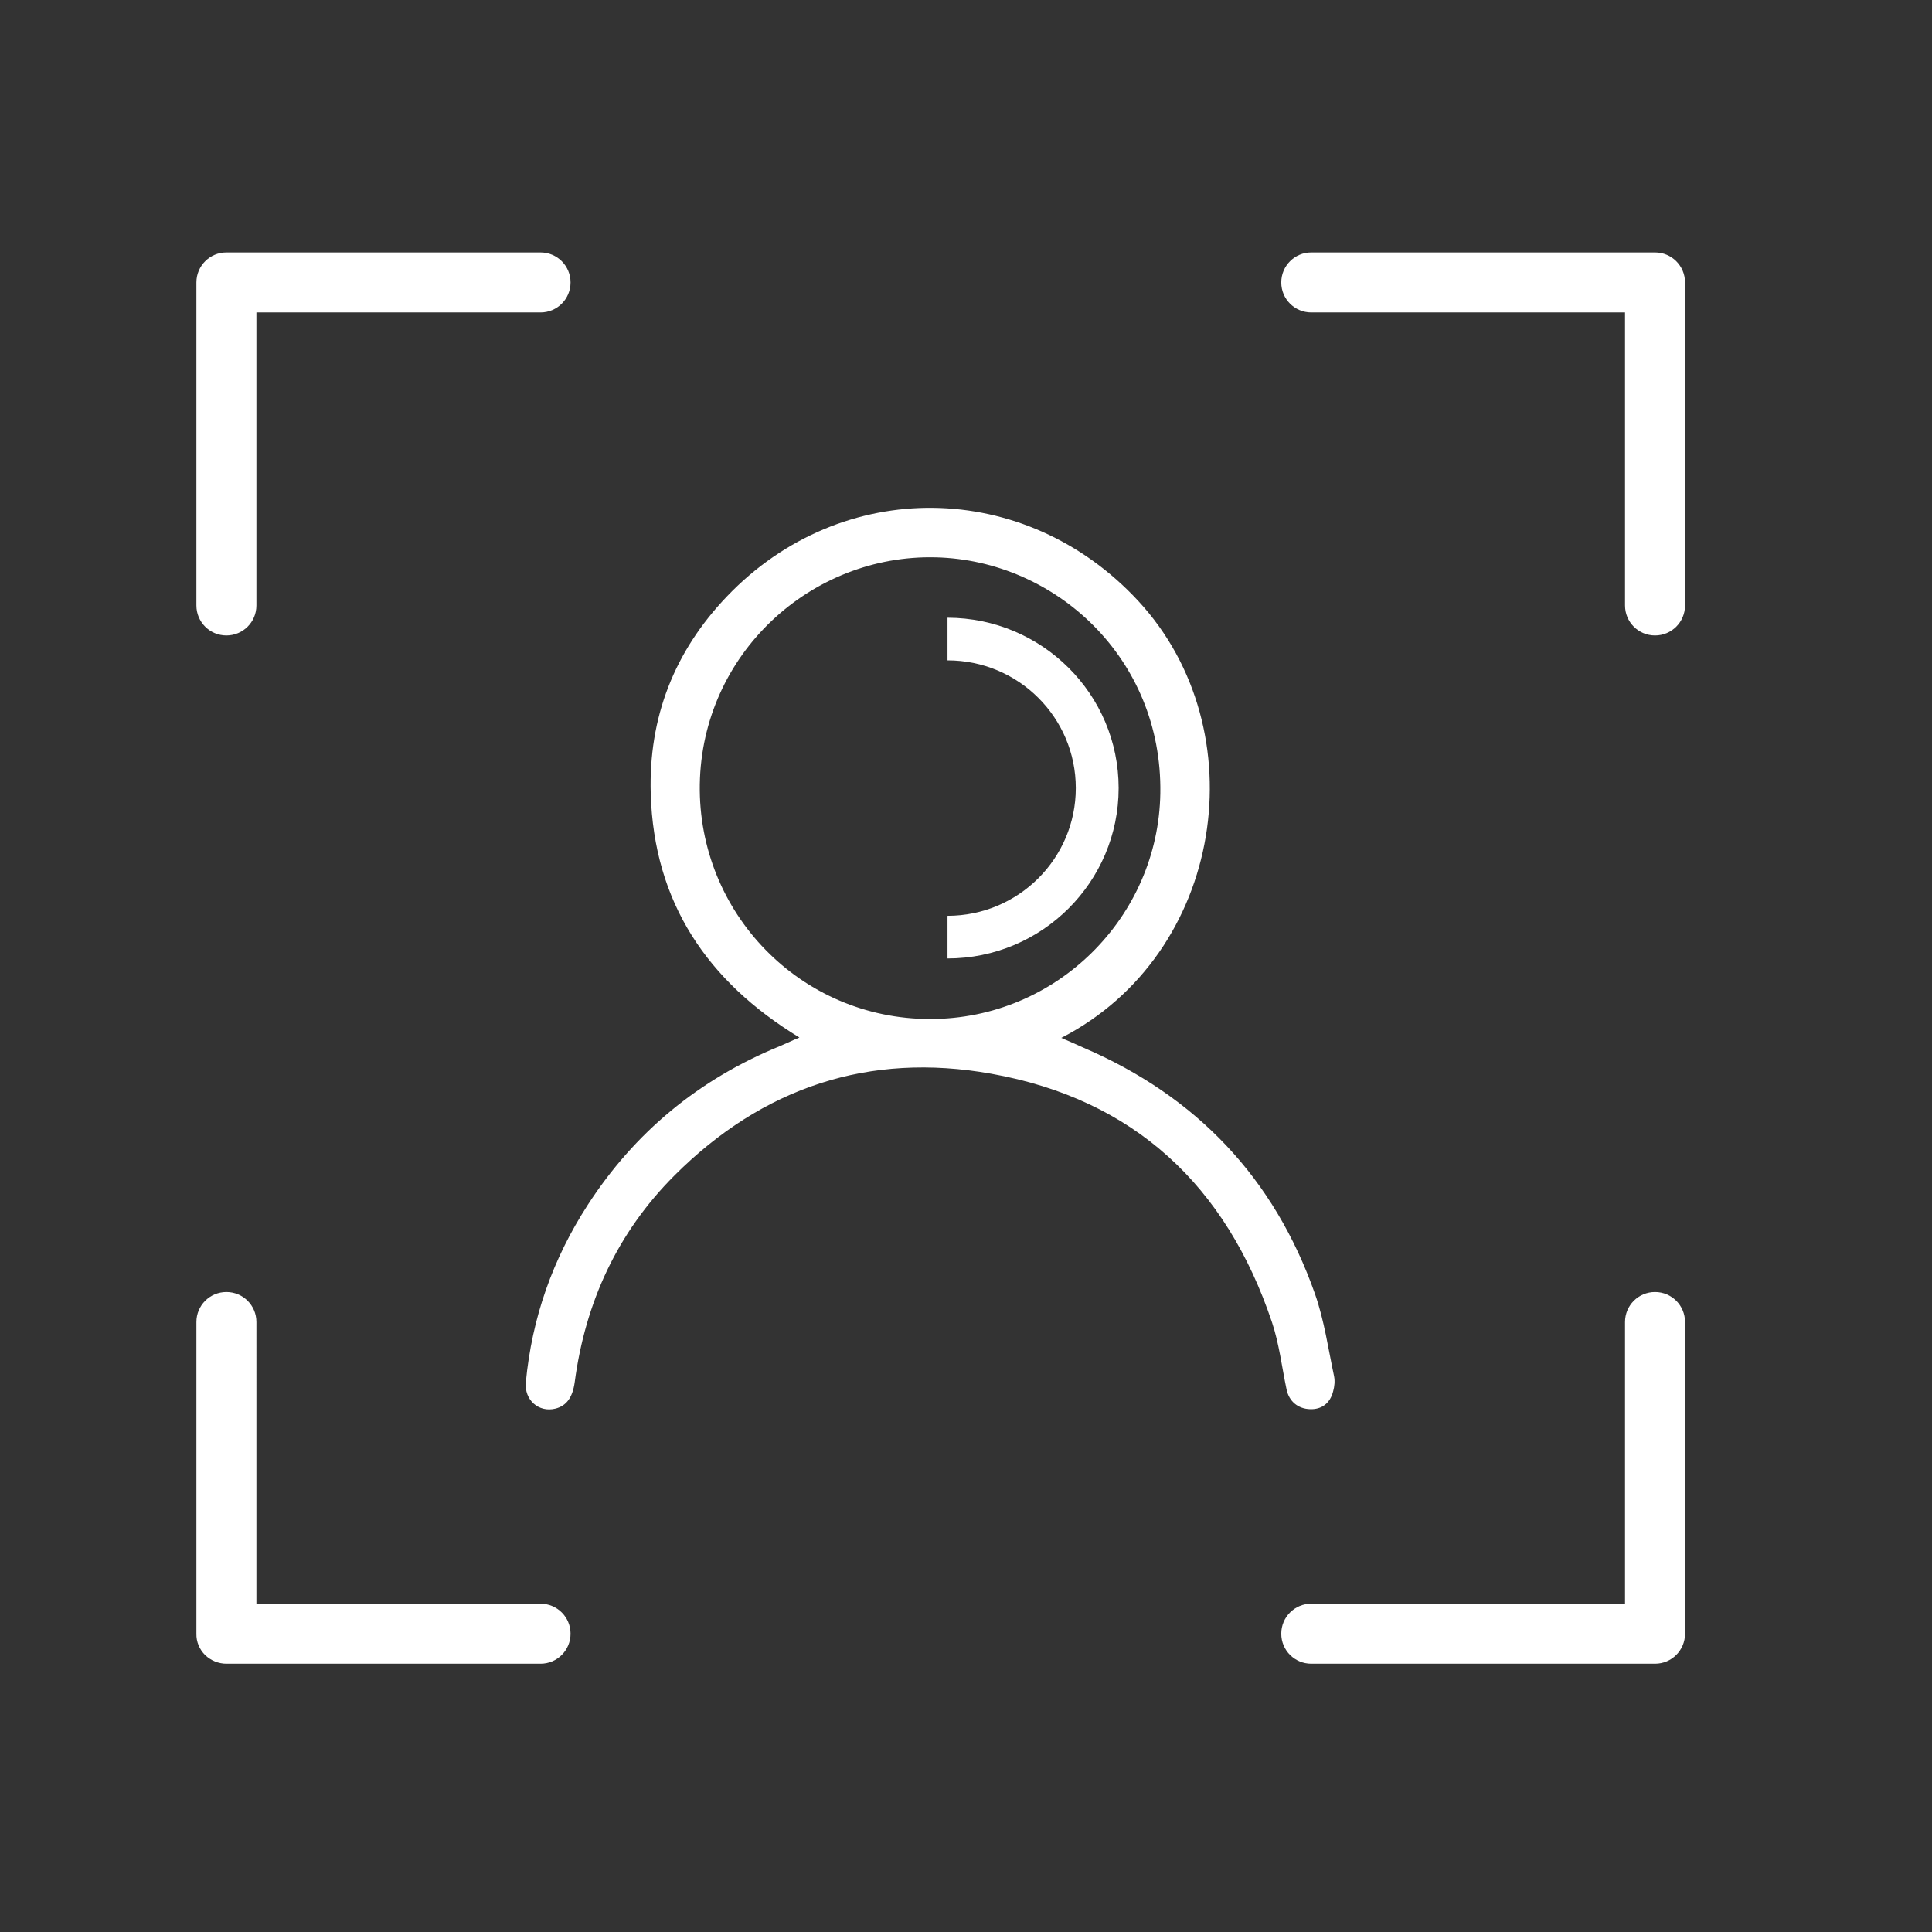 <?xml version="1.0" standalone="no"?><!DOCTYPE svg PUBLIC "-//W3C//DTD SVG 1.1//EN" "http://www.w3.org/Graphics/SVG/1.1/DTD/svg11.dtd"><svg t="1576057619546" class="icon" viewBox="0 0 1024 1024" version="1.1" xmlns="http://www.w3.org/2000/svg" p-id="1615" xmlns:xlink="http://www.w3.org/1999/xlink" width="64" height="64"><rect x="0" y="0" width="1024" height="1024" fill="#333333" stroke="none"/><defs><style type="text/css"></style></defs><path d="M120 336.8c-8.8 0-15.9-7.1-15.9-15.9V149.7c0-8.8 7.1-15.9 15.9-15.9h166.5c8.8 0 15.9 7.1 15.9 15.9s-7.1 15.9-15.9 15.9H135.9v155.3c0 8.8-7.1 15.9-15.9 15.9zM877.2 336.8c-8.8 0-15.9-7.1-15.9-15.9V165.6H695c-8.8 0-15.9-7.1-15.9-15.9s7.1-15.9 15.9-15.9h182.2c8.8 0 15.9 7.1 15.9 15.9v171.2c0 8.8-7.1 15.9-15.9 15.9zM286.5 881.8H120c-4.2 0-8.3-1.7-11.3-4.6-3-3-4.7-7-4.6-11.3V700.7c0-8.8 7.1-15.9 15.9-15.9s15.9 7.1 15.9 15.9V850h150.6c8.8 0 15.9 7.1 15.9 15.9s-7.1 15.9-15.9 15.9zM877.2 881.8H695c-8.8 0-15.9-7.1-15.9-15.9S686.2 850 695 850h166.3V700.7c0-8.8 7.1-15.9 15.9-15.9s15.9 7.1 15.9 15.9v165.2c0 8.8-7.1 15.9-15.9 15.9zM423.7 549.9c-48.9-29.8-77.1-71.6-78.8-129.2-1.2-40.4 12.5-75.4 40.3-104.5 61-63.9 158.3-62.3 218.1 2.3 63.3 68.4 45.8 187.1-40.8 231.6 4.2 1.8 8 3.5 11.8 5.2C634.1 581 675.4 624.4 697 685.9c4.9 14 7 29 10.1 43.6 0.5 2.5 0.2 5.4-0.5 7.9-1.6 6.4-6.1 9.7-12.2 9.5-6.5-0.2-11.2-4.2-12.5-10.5-2.5-11.9-3.9-24.1-7.7-35.5-24.3-72.4-73.1-118.3-148.8-131.8-64.8-11.6-121.2 7.2-167.9 53.9-30.3 30.3-47.3 67.3-52.9 109.6-1.1 8-4.3 12.5-10.2 14-8.9 2.2-16.6-4.6-15.7-14 3.2-33.9 14.2-65.2 32.7-93.8 25-38.7 59-66.7 101.6-84.2 2.7-1.1 5.4-2.4 8.1-3.6 0.7-0.2 1.2-0.5 2.6-1.1z m69.3-9.8c67 0 121-54 122-119.7 1.1-71.5-55.6-123.4-118.9-125-66.2-1.7-124.1 51.1-125.2 120.4-1 68 53.3 124.3 122.1 124.3z" fill="#ffffff" p-id="1616"></path><path d="M592.9 417.7c0 49.8-40.6 90.3-90.7 90.3v-22.6c37.5 0 68-30.3 68-67.7 0-37.4-30.4-67.7-68-67.7v-22.6c50.1 0.1 90.7 40.5 90.7 90.3z" fill="#ffffff" p-id="1617"></path></svg>